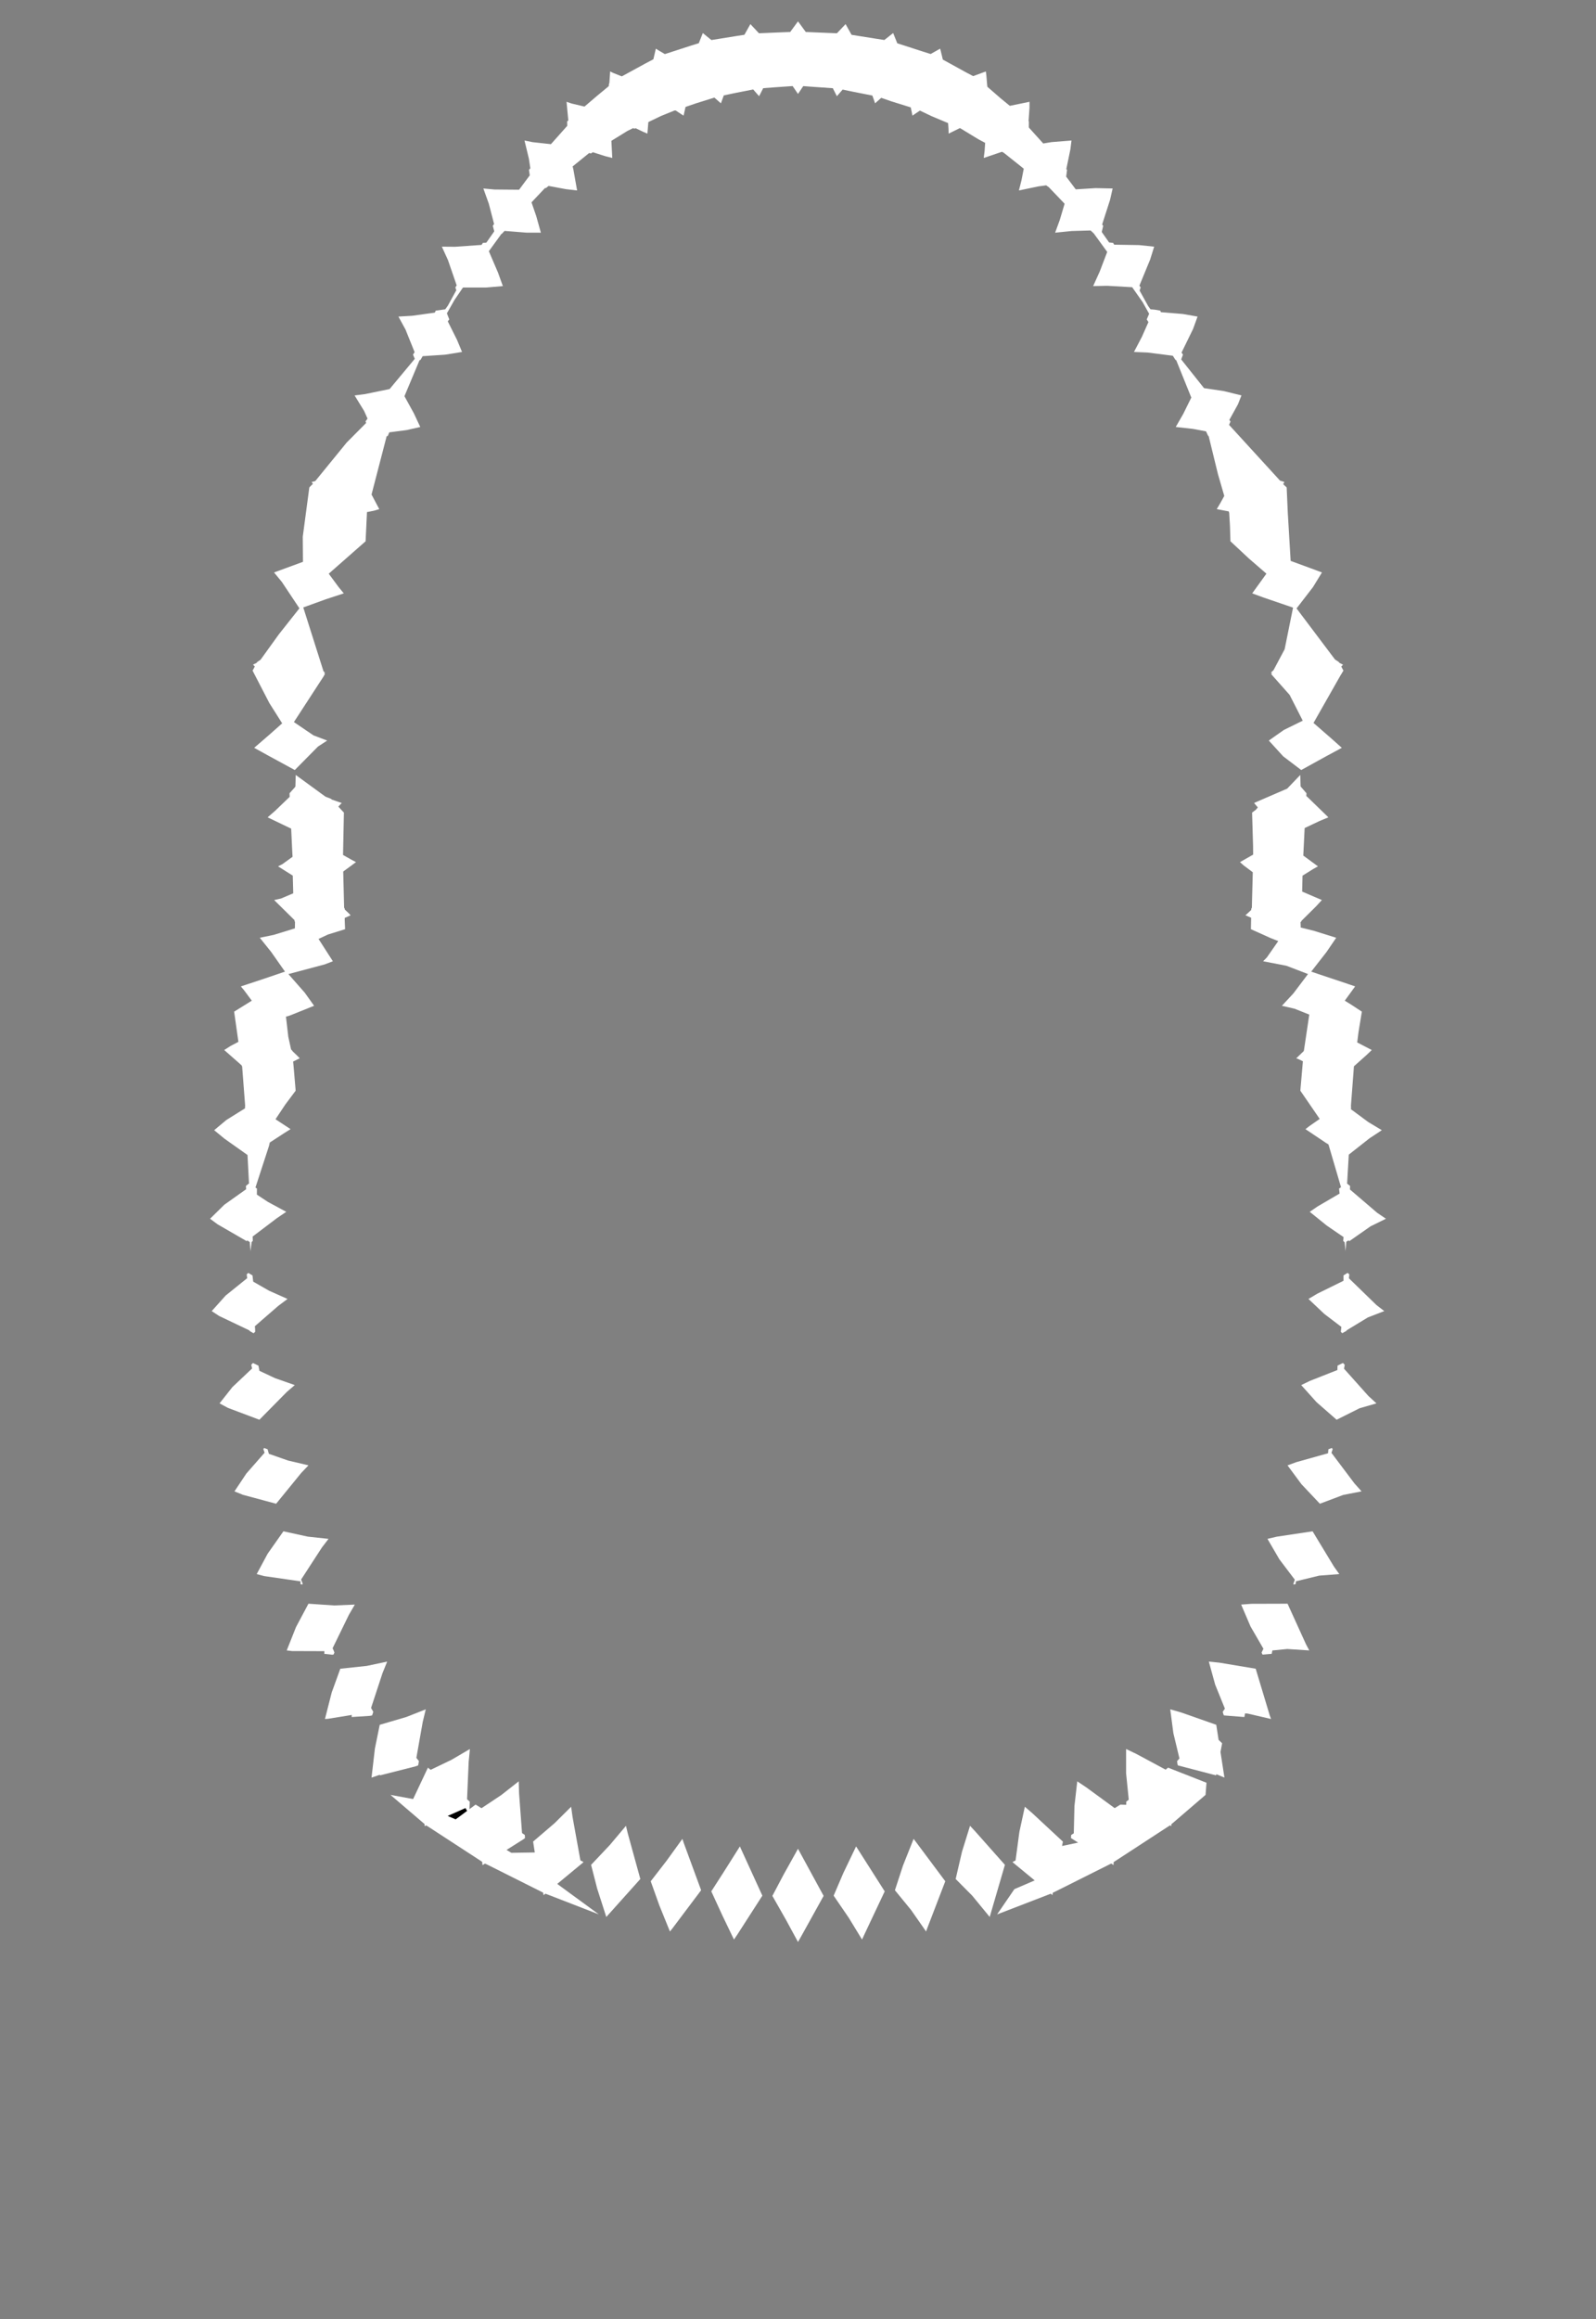 <svg width="43.79" height="63.59" xmlns="http://www.w3.org/2000/svg" xmlns:svg="http://www.w3.org/2000/svg" xmlns:xlink="http://www.w3.org/1999/xlink" xmlns:slic3r="http://slic3r.org/namespaces/slic3r"><rect width="100%" height="100%" fill="#808080" stroke="none"/><g xmlns="http://www.w3.org/2000/svg" slic3r:z="6.605e-006" id="layer19">
    <polygon style="fill: white" points="23.516,50.668 24.274,51.858 23.719,53.034 23.652,53.179 23.29,52.586 22.873,51.976 23.139,51.355 23.489,50.625" slic3r:type="contour"/>
    <polygon style="fill: white" points="25.137,50.511 25.936,51.581 25.439,52.875 25.409,52.958 24.996,52.367 24.554,51.827 24.777,51.147 25.067,50.419" slic3r:type="contour"/>
    <polygon style="fill: white" points="26.748,50.203 27.572,51.131 27.157,52.553 27.155,52.56 26.676,51.977 26.221,51.519 26.394,50.773 26.615,50.061" slic3r:type="contour"/>
    <polygon style="fill: white" points="31.179,48.09 31.981,48.521 32.049,48.466 33.103,48.88 33.077,49.213 32.179,49.984 32.141,50.015 32.141,50.022 32.137,50.024 32.14,50.07 32.103,50.047 30.635,51.004 30.562,51.049 30.561,51.059 30.555,51.062 30.551,51.139 30.525,51.118 30.489,51.095 28.955,51.863 28.891,51.893 28.889,51.9 28.885,51.902 28.875,51.963 28.856,51.943 28.831,51.922 27.358,52.49 27.358,52.49 27.832,51.797 28.389,51.558 27.787,51.062 27.788,51.055 27.79,51.047 27.864,51.012 27.969,50.228 28.119,49.538 28.319,49.71 29.163,50.494 29.14,50.614 29.581,50.521 29.385,50.397 29.386,50.358 29.391,50.311 29.462,50.267 29.48,49.517 29.557,48.841 29.807,49.008 30.584,49.576 30.741,49.479 30.901,49.485 30.901,49.4 30.97,49.344 30.897,48.621 30.897,47.955" slic3r:type="contour"/>
    <polygon style="fill: white" points="32.405,46.952 33.371,47.291 33.435,47.705 33.532,47.797 33.487,48.037 33.592,48.717 33.596,48.738 33.372,48.646 33.366,48.678 32.317,48.404 32.304,48.353 32.296,48.286 32.361,48.215 32.194,47.52 32.108,46.867" slic3r:type="contour"/>
    <polygon style="fill: white" points="33.461,45.588 34.453,45.754 34.839,47.036 34.874,47.132 34.23,46.983 34.161,46.979 34.143,47.078 33.58,47.034 33.564,46.993 33.548,46.936 33.608,46.848 33.341,46.19 33.167,45.558" slic3r:type="contour"/>
    <polygon style="fill: white" points="35.835,45.087 35.923,45.252 35.319,45.213 34.91,45.253 34.893,45.345 34.642,45.367 34.629,45.344 34.615,45.31 34.665,45.206 34.311,44.595 34.054,43.995 34.331,43.974 35.327,43.971" slic3r:type="contour"/>
    <polygon style="fill: white" points="36.6,42.953 36.747,43.159 36.195,43.201 35.559,43.356 35.547,43.433 35.494,43.445 35.49,43.44 35.485,43.431 35.526,43.313 35.102,42.753 34.776,42.193 35.032,42.133 36.014,41.986" slic3r:type="contour"/>
    <polygon style="fill: white" points="36.565,39.731 36.548,39.786 36.531,39.834 37.162,40.672 37.358,40.891 36.856,40.988 36.214,41.23 35.708,40.694 35.326,40.178 35.566,40.09 36.438,39.846 36.448,39.736 36.523,39.708 36.542,39.702" slic3r:type="contour"/>
    <polygon style="fill: white" points="36.896,37.421 36.876,37.527 37.545,38.275 37.766,38.478 37.303,38.612 36.673,38.927 36.122,38.445 35.702,37.977 35.937,37.863 36.694,37.564 36.699,37.443 36.816,37.385 36.849,37.371" slic3r:type="contour"/>
    <polygon style="fill: white" points="37.021,34.941 37.011,35.049 37.766,35.782 37.981,35.948 37.532,36.121 36.948,36.475 36.949,36.487 36.829,36.553 36.81,36.538 36.789,36.515 36.803,36.381 36.336,36.026 35.901,35.615 36.145,35.47 36.862,35.117 36.862,34.97 36.95,34.915 36.977,34.901" slic3r:type="contour"/>
    <polygon style="fill: white" points="35.685,21.563 35.846,21.75 35.842,21.826 35.886,21.865 36.447,22.41 36.21,22.508 35.796,22.704 35.759,23.459 36.161,23.754 36.032,23.826 35.738,24.009 35.728,24.446 36.269,24.678 36.109,24.851 35.708,25.249 35.708,25.26 35.684,25.284 35.689,25.432 36.039,25.518 36.662,25.712 36.395,26.104 35.976,26.641 37.019,26.99 37.181,27.046 36.897,27.437 37.083,27.552 37.366,27.738 37.274,28.298 37.238,28.582 37.638,28.79 37.482,28.938 37.148,29.236 37.133,29.442 37.065,30.332 37.069,30.334 37.067,30.414 37.539,30.763 37.914,30.988 37.579,31.208 37.007,31.658 36.961,32.453 37.043,32.517 37.039,32.614 37.786,33.253 38.026,33.416 37.605,33.623 37.024,34.029 36.998,34.01 36.938,34.048 36.919,34.303 36.894,34.061 36.854,34.025 36.864,33.919 36.401,33.602 35.936,33.226 36.154,33.077 36.755,32.726 36.74,32.589 36.794,32.551 36.45,31.379 36.374,31.332 35.818,30.959 35.931,30.872 36.209,30.679 35.678,29.905 35.748,29.099 35.643,29.047 35.566,29.016 35.773,28.818 35.774,28.801 35.777,28.798 35.923,27.818 35.518,27.657 35.172,27.577 35.484,27.241 35.888,26.707 35.297,26.48 34.657,26.356 34.761,26.249 35.072,25.803 34.866,25.722 34.322,25.477 34.328,25.163 34.228,25.119 34.171,25.097 34.331,24.949 34.332,24.91 34.348,24.893 34.353,24.676 34.373,23.916 34.12,23.726 34.022,23.638 34.383,23.432 34.381,23.2 34.354,22.28 34.459,22.201 34.511,22.138 34.41,22.019 34.439,22.002 35.317,21.623 35.676,21.248" slic3r:type="contour"/>
    <polygon style="fill: white" points="21.955,0.667 22.108,0.877 22.703,0.902 22.963,0.912 23.201,0.661 23.246,0.743 23.365,0.955 24.039,1.062 24.264,1.097 24.506,0.906 24.536,0.981 24.619,1.187 25.338,1.419 25.534,1.481 25.795,1.334 25.815,1.41 25.869,1.634 26.498,1.98 26.701,2.087 27.049,1.959 27.062,2.059 27.085,2.327 27.091,2.38 27.46,2.7 27.707,2.902 28.247,2.791 28.247,2.952 28.221,3.323 28.229,3.33 28.228,3.493 28.257,3.528 28.624,3.934 28.854,3.896 29.399,3.853 29.369,4.093 29.257,4.636 29.277,4.658 29.253,4.843 29.516,5.192 30.06,5.158 30.528,5.168 30.457,5.479 30.24,6.154 30.269,6.191 30.229,6.361 30.431,6.648 30.542,6.66 30.569,6.709 31.254,6.72 31.667,6.763 31.558,7.114 31.262,7.832 31.296,7.881 31.268,7.968 31.504,8.394 31.567,8.481 31.68,8.49 31.835,8.517 31.851,8.559 32.453,8.609 32.858,8.68 32.735,9.019 32.418,9.668 32.458,9.723 32.409,9.855 33.035,10.642 33.58,10.723 34.062,10.842 33.967,11.084 33.729,11.515 33.762,11.556 33.722,11.649 35.12,13.177 35.239,13.215 35.23,13.237 35.207,13.275 35.303,13.365 35.333,14.051 35.412,15.379 35.966,15.582 36.271,15.696 36.023,16.1 35.574,16.682 36.628,18.081 36.736,18.153 36.746,18.172 36.849,18.224 36.828,18.248 36.801,18.276 36.86,18.387 36.771,18.534 36.039,19.822 36.514,20.235 36.816,20.504 36.349,20.756 35.702,21.113 35.208,20.738 34.813,20.305 35.226,20.014 35.744,19.76 35.384,19.053 34.876,18.481 34.903,18.461 34.873,18.443 34.882,18.431 34.942,18.375 35.247,17.802 35.478,16.66 34.656,16.379 34.357,16.269 34.747,15.729 34.267,15.314 33.76,14.841 33.747,14.42 33.726,14.065 33.714,14.022 33.384,13.96 33.479,13.8 33.591,13.598 33.416,12.995 33.162,11.955 33.15,11.954 33.09,11.827 32.735,11.76 32.259,11.707 32.465,11.349 32.686,10.901 32.271,9.873 32.254,9.871 32.179,9.754 31.487,9.666 31.113,9.65 31.331,9.234 31.51,8.831 31.463,8.758 31.529,8.603 31.352,8.286 31.064,7.875 30.382,7.836 29.993,7.844 30.174,7.444 30.379,6.907 30.011,6.401 29.924,6.319 29.404,6.334 28.95,6.38 29.077,6.032 29.21,5.586 28.779,5.135 28.704,5.082 28.494,5.11 27.956,5.222 28.026,4.947 28.089,4.625 27.54,4.188 27.491,4.162 26.991,4.331 27.015,4.137 27.03,3.917 26.847,3.82 26.339,3.511 26.028,3.664 26.025,3.537 26.013,3.375 25.562,3.186 25.24,3.032 25.034,3.171 25.017,3.078 24.988,2.944 24.451,2.777 24.179,2.682 24.01,2.833 23.982,2.75 23.935,2.62 23.403,2.515 23.12,2.456 22.962,2.638 22.919,2.554 22.85,2.418 22.348,2.384 22.039,2.361 21.895,2.576 21.839,2.494 21.748,2.36 21.255,2.394 20.941,2.417 20.828,2.638 20.766,2.568 20.666,2.453 20.151,2.554 19.859,2.616 19.78,2.833 19.713,2.775 19.601,2.676 19.101,2.832 18.809,2.932 18.756,3.171 18.674,3.119 18.536,3.027 18.518,3.033 18.511,3.028 18.13,3.183 17.789,3.347 17.763,3.664 17.639,3.611 17.439,3.515 17.409,3.529 17.372,3.513 17.215,3.59 16.775,3.861 16.799,4.331 16.595,4.279 16.267,4.174 16.212,4.208 16.165,4.196 15.712,4.563 15.733,4.651 15.834,5.222 15.53,5.187 15.051,5.098 14.977,5.158 14.954,5.155 14.583,5.548 14.713,5.925 14.84,6.38 14.445,6.379 13.844,6.331 13.767,6.413 13.758,6.413 13.413,6.888 13.665,7.477 13.797,7.844 13.342,7.883 12.702,7.884 12.469,8.226 12.262,8.591 12.327,8.758 12.286,8.811 12.541,9.322 12.677,9.65 12.212,9.725 11.596,9.766 11.536,9.871 11.512,9.874 11.097,10.863 11.355,11.332 11.531,11.707 11.152,11.793 10.681,11.854 10.64,11.953 10.609,11.96 10.194,13.559 10.406,13.96 10.255,14.004 10.069,14.041 10.031,14.841 9.02,15.73 9.294,16.101 9.433,16.269 8.94,16.431 8.321,16.655 8.877,18.409 8.918,18.443 8.897,18.451 8.914,18.481 8.875,18.551 8.064,19.798 8.6,20.162 8.977,20.305 8.725,20.469 8.088,21.113 7.338,20.705 6.974,20.504 7.382,20.152 7.742,19.833 7.39,19.276 6.93,18.387 6.965,18.324 6.991,18.274 6.942,18.224 6.973,18.208 7.045,18.172 7.054,18.153 7.149,18.089 7.646,17.399 8.215,16.679 7.732,15.954 7.519,15.696 8.037,15.506 8.313,15.404 8.307,14.716 8.487,13.365 8.54,13.309 8.586,13.268 8.551,13.215 8.579,13.209 8.651,13.189 9.512,12.134 10.047,11.596 10.028,11.556 10.084,11.477 9.99,11.267 9.729,10.842 10.013,10.806 10.69,10.667 11.38,9.839 11.332,9.723 11.376,9.656 11.127,9.038 10.932,8.68 11.308,8.658 11.93,8.572 11.956,8.517 12.216,8.481 12.287,8.383 12.52,7.957 12.494,7.881 12.53,7.825 12.291,7.131 12.123,6.763 12.489,6.766 13.213,6.715 13.248,6.66 13.344,6.653 13.561,6.343 13.521,6.191 13.556,6.141 13.413,5.59 13.262,5.168 13.567,5.196 14.242,5.202 14.536,4.807 14.513,4.658 14.551,4.614 14.512,4.355 14.391,3.853 14.614,3.898 15.116,3.953 15.564,3.45 15.561,3.33 15.593,3.303 15.544,2.791 15.686,2.839 16.037,2.922 16.377,2.632 16.702,2.363 16.711,2.286 16.719,2.282 16.741,1.959 16.827,2.001 17.061,2.094 17.7,1.745 17.927,1.625 17.995,1.334 18.06,1.376 18.242,1.483 18.962,1.25 19.173,1.184 19.284,0.906 19.346,0.958 19.519,1.098 20.192,0.99 20.424,0.954 20.589,0.661 20.653,0.73 20.824,0.912 21.422,0.887 21.681,0.877 21.895,0.585" slic3r:type="contour"/>
    <polygon style="fill: white" points="8.928,21.842 9.083,21.903 9.101,21.922 9.38,22.019 9.362,22.031 9.292,22.107 9.292,22.107 9.283,22.116 9.436,22.28 9.412,23.442 9.659,23.581 9.768,23.638 9.417,23.896 9.423,24.131 9.442,24.891 9.459,24.91 9.459,24.937 9.577,25.049 9.619,25.097 9.458,25.168 9.458,25.23 9.468,25.477 8.999,25.623 8.74,25.744 9.133,26.356 8.907,26.443 7.913,26.708 8.361,27.217 8.618,27.577 7.944,27.847 7.846,27.876 7.91,28.427 7.987,28.776 8.016,28.801 8.017,28.813 8.157,28.948 8.224,29.016 8.043,29.106 8.063,29.324 8.112,29.905 7.831,30.28 7.559,30.688 7.972,30.959 7.817,31.056 7.402,31.326 7.379,31.424 7.009,32.56 7.05,32.589 7.048,32.754 7.348,32.953 7.854,33.226 7.597,33.4 6.93,33.905 6.934,33.94 6.936,34.025 6.906,34.051 6.871,34.303 6.854,34.057 6.789,34.011 6.766,34.029 5.97,33.569 5.764,33.416 6.154,33.032 6.753,32.607 6.747,32.517 6.802,32.471 6.832,32.45 6.791,31.668 6.162,31.223 5.876,30.988 6.21,30.709 6.724,30.388 6.721,30.334 6.727,30.33 6.644,29.239 6.634,29.228 6.632,29.213 6.615,29.197 6.152,28.79 6.324,28.68 6.541,28.565 6.424,27.738 6.909,27.437 6.697,27.152 6.609,27.046 7.251,26.833 7.819,26.64 7.438,26.098 7.128,25.712 7.514,25.632 8.091,25.454 8.094,25.273 8.082,25.26 8.08,25.228 7.522,24.678 7.712,24.635 8.046,24.493 8.033,24.008 7.629,23.754 7.75,23.692 8.027,23.492 8.02,23.374 7.989,22.72 7.343,22.41 7.538,22.241 7.948,21.848 7.944,21.75 8.08,21.598 8.105,21.566 8.114,21.248" slic3r:type="contour"/>
    <polygon style="fill: white" points="6.928,34.97 6.947,35.14 7.382,35.389 7.889,35.615 7.634,35.806 6.992,36.363 6.999,36.427 7.001,36.515 6.961,36.553 6.931,36.542 6.842,36.487 6.844,36.478 6.013,36.082 5.809,35.948 6.191,35.522 6.782,35.046 6.769,34.941 6.794,34.917 6.813,34.901" slic3r:type="contour"/>
    <polygon style="fill: white" points="7.091,37.444 7.118,37.586 7.547,37.787 8.088,37.977 7.869,38.165 7.117,38.927 6.256,38.603 6.024,38.478 6.375,38.033 6.917,37.521 6.894,37.421 6.92,37.391 6.941,37.371" slic3r:type="contour"/>
    <polygon style="fill: white" points="7.342,39.736 7.377,39.861 7.902,40.045 8.464,40.177 8.267,40.383 7.576,41.23 6.664,40.985 6.433,40.891 6.76,40.401 7.26,39.831 7.225,39.731 7.238,39.714 7.248,39.702" slic3r:type="contour"/>
    <polygon style="fill: white" points="8.445,42.132 9.014,42.193 8.833,42.429 8.262,43.308 8.299,43.407 8.305,43.431 8.296,43.445 8.287,43.444 8.243,43.433 8.247,43.358 7.245,43.213 7.043,43.159 7.343,42.601 7.776,41.986" slic3r:type="contour"/>
    <polygon style="fill: white" points="9.168,44.019 9.736,43.995 9.575,44.271 9.125,45.193 9.145,45.232 9.176,45.31 9.148,45.367 9.11,45.369 8.897,45.345 8.901,45.272 8.016,45.269 7.867,45.252 8.122,44.611 8.463,43.971" slic3r:type="contour"/>
    <polygon style="fill: white" points="10.495,45.874 10.181,46.829 10.242,46.936 10.21,47.034 10.145,47.046 9.647,47.078 9.653,47.021 8.997,47.127 8.916,47.132 9.101,46.406 9.337,45.754 10.065,45.676 10.623,45.558" slic3r:type="contour"/>
    <polygon style="fill: white" points="11.599,47.211 11.424,48.198 11.494,48.286 11.473,48.404 11.395,48.432 10.424,48.678 10.428,48.659 10.21,48.734 10.194,48.738 10.286,47.943 10.419,47.291 11.146,47.078 11.682,46.867" slic3r:type="contour"/>
    <polygon style="fill: white" points="12.859,48.306 12.815,49.332 12.889,49.4 12.88,49.605 13.049,49.479 13.211,49.578 13.755,49.216 14.233,48.841 14.242,49.171 14.323,50.259 14.399,50.311 14.405,50.397 14.35,50.437 13.898,50.722 14.031,50.801 14.673,50.791 14.627,50.493 15.217,49.988 15.671,49.538 15.709,49.816 15.925,51.01 15.984,51.038 16.001,51.047 16.003,51.062 15.993,51.072 15.289,51.654 16.431,52.489 15.022,51.943 14.964,51.922 14.915,51.963 14.908,51.933 14.903,51.901 14.901,51.9 14.899,51.891 13.384,51.132 13.307,51.096 13.239,51.139 13.234,51.101 13.232,51.06 13.229,51.059 13.227,51.046 11.74,50.078 11.695,50.05 11.65,50.07 11.649,50.022 11.649,50.022 11.649,50.013 10.714,49.213 11.335,49.327 11.741,48.466 11.815,48.526 12.386,48.252 12.893,47.955" slic3r:type="contour"/>
    <polygon style="fill: black" points="12.283,49.79 12.502,49.884 12.816,49.652 12.771,49.574" slic3r:type="hole"/>
    <polygon style="fill: white" points="17.221,50.256 17.569,51.519 16.64,52.555 16.635,52.56 16.384,51.779 16.218,51.131 16.732,50.587 17.175,50.061" slic3r:type="contour"/>
    <polygon style="fill: white" points="18.76,50.53 19.237,51.827 18.437,52.89 18.381,52.958 18.091,52.244 17.854,51.581 18.289,51.019 18.723,50.419" slic3r:type="contour"/>
    <polygon style="fill: white" points="20.321,50.672 20.917,51.976 20.228,53.047 20.138,53.179 19.825,52.529 19.516,51.858 19.881,51.29 20.301,50.625" slic3r:type="contour"/>
    <polygon style="fill: white" points="21.906,50.711 22.598,51.982 21.99,53.078 21.895,53.246 21.566,52.64 21.192,51.982 21.499,51.4 21.895,50.69" slic3r:type="contour"/>
  </g></svg>